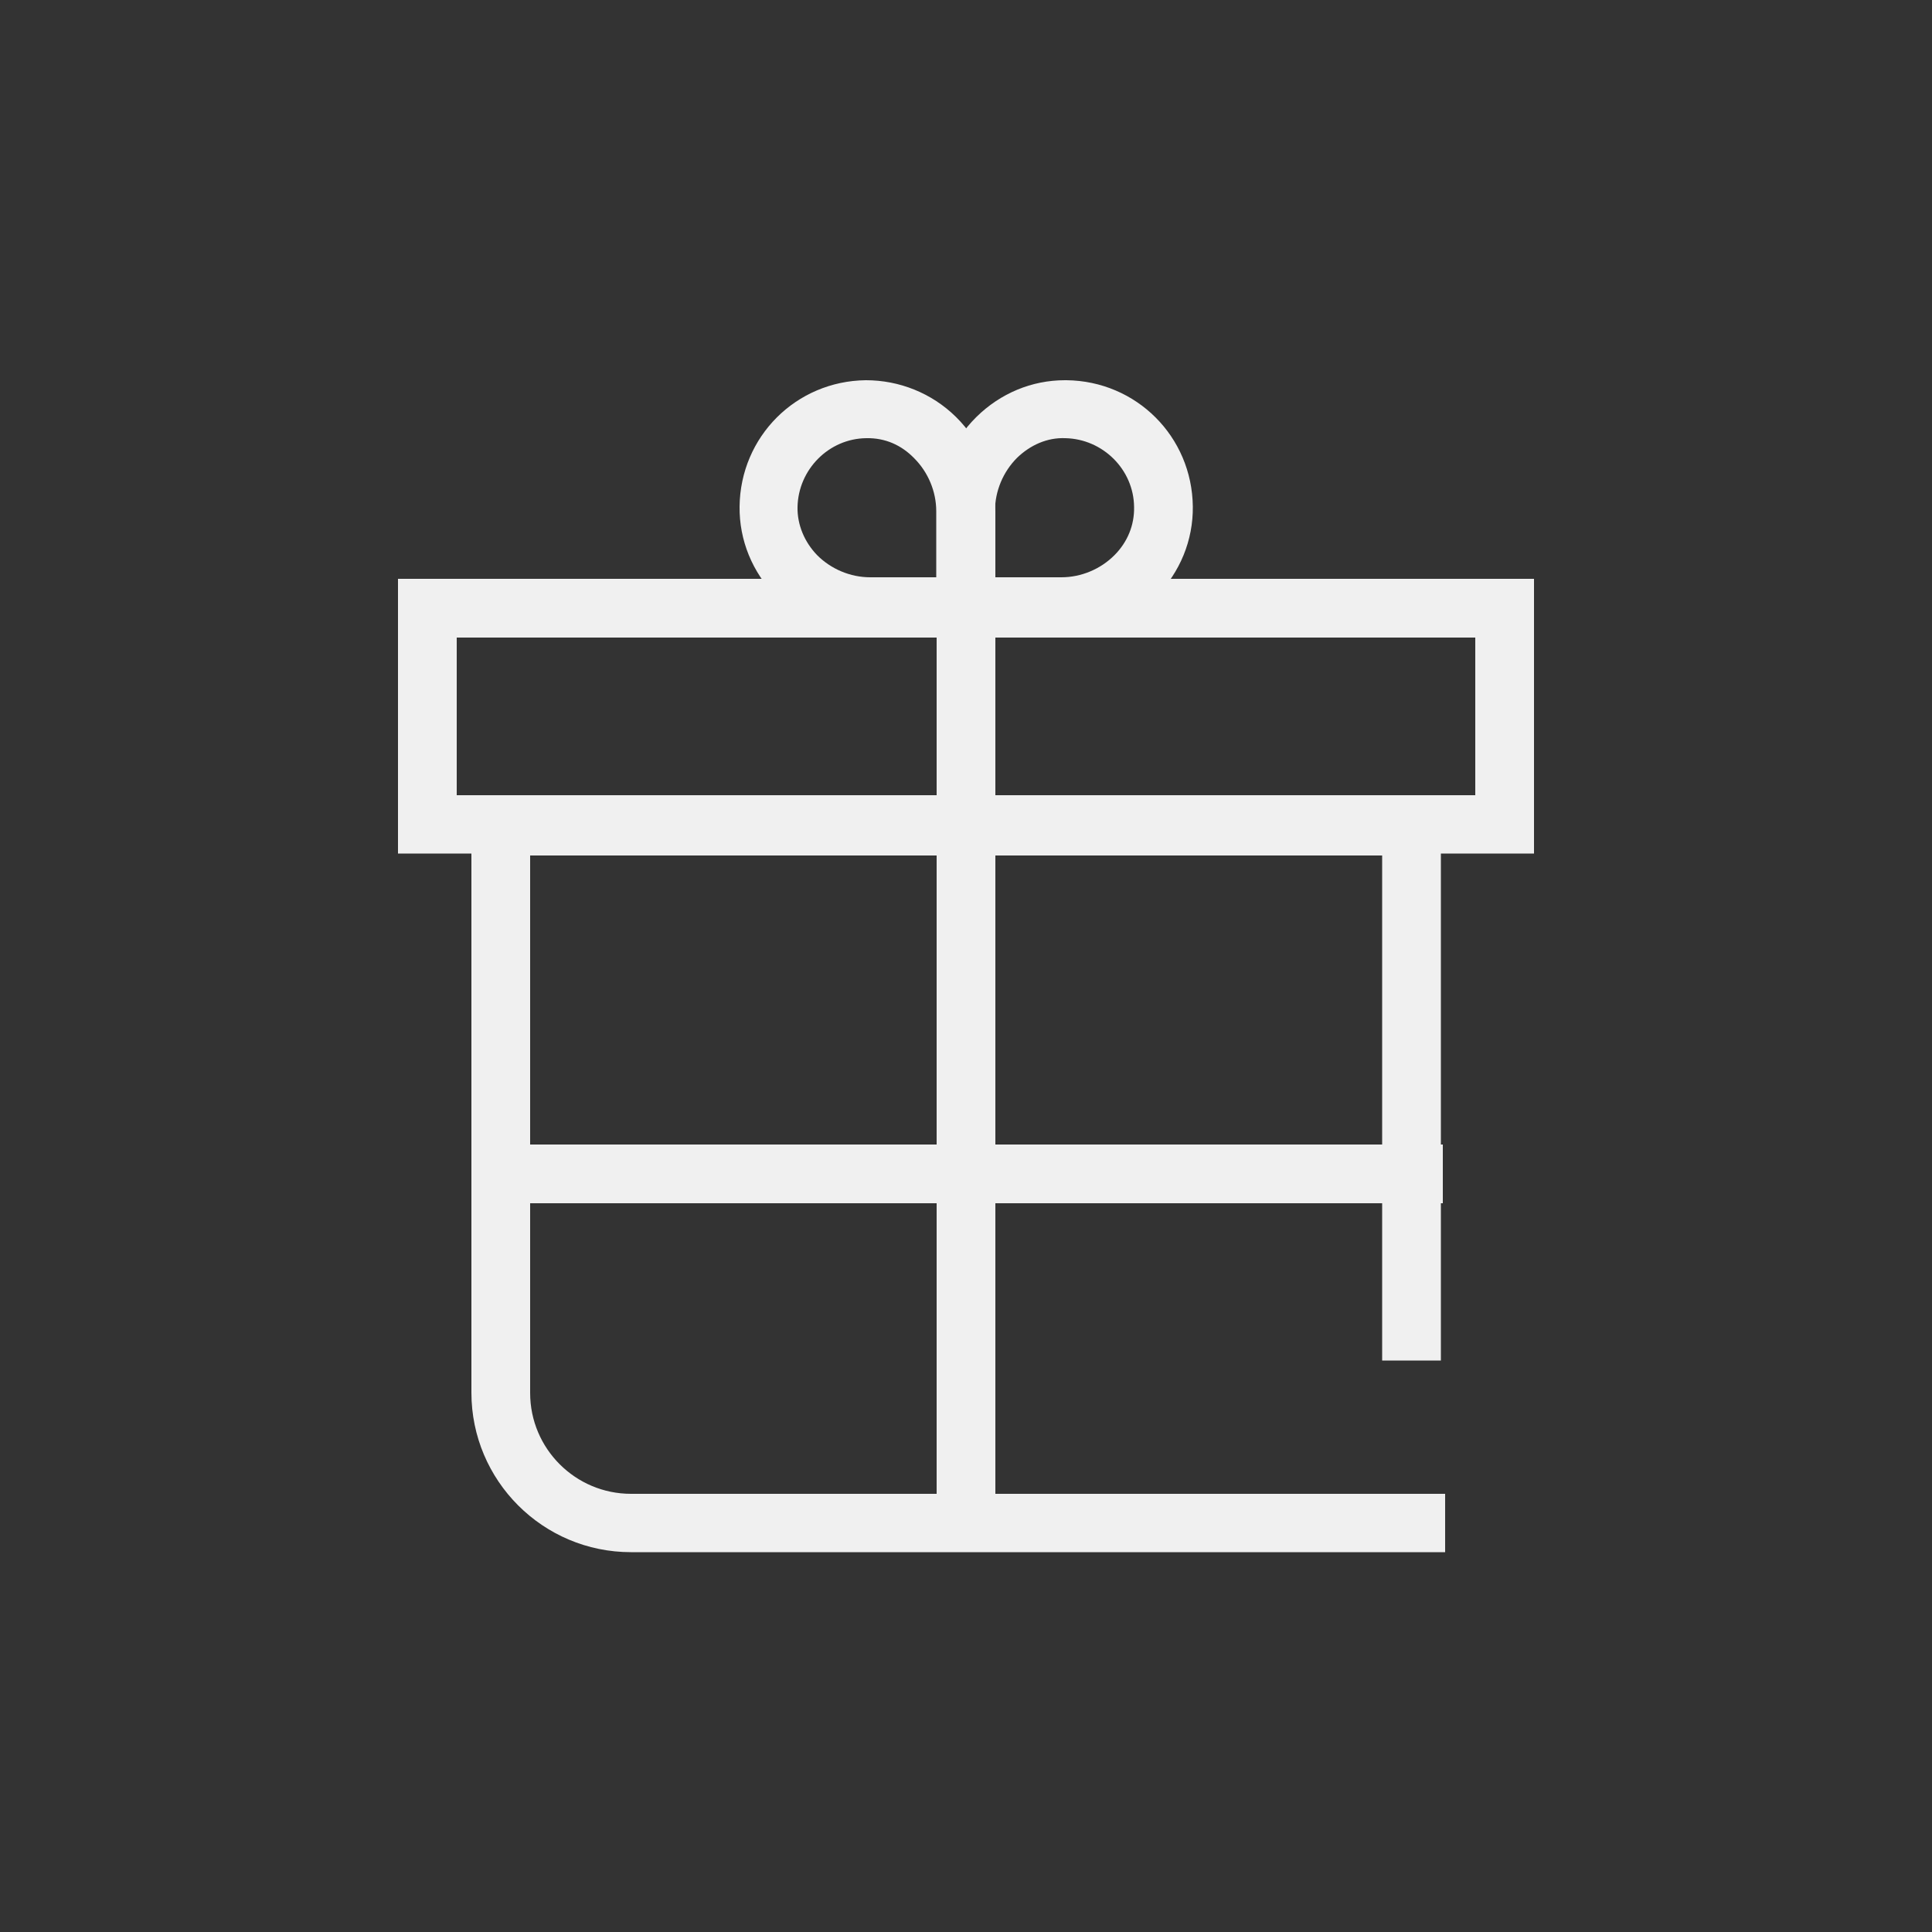 <?xml version="1.0" encoding="utf-8"?>
<!-- Generator: Adobe Illustrator 26.2.0, SVG Export Plug-In . SVG Version: 6.00 Build 0)  -->
<svg version="1.1" id="레이어_1" xmlns="http://www.w3.org/2000/svg" xmlns:xlink="http://www.w3.org/1999/xlink" x="0px"
	 y="0px" viewBox="0 0 500 500" style="enable-background:new 0 0 500 500;" xml:space="preserve">
<rect x="0" y="0" width="500" height="500" fill="#333333" stroke="none"/>
<style type="text/css">
	.st0{fill:#F0F0F0;}
</style>
<g>
	<path class="st0" d="M397,220.9H103v-71.1H397V220.9z M118.2,205.8h263.6V165H118.2V205.8z"/>
	<g>
		<path class="st0" d="M257.6,164.6h-32.2c-9.2,0-18.1-3.7-24.5-10.2c-6.2-6.3-9.6-14.6-9.5-23.3c0.2-18.1,14.6-32.5,32.7-32.7h0
			c8.6,0,17,3.3,23.3,9.5c6.5,6.4,10.2,15.4,10.2,24.5V164.6z M224.2,113.4L224.2,113.4c-9.7,0.1-17.6,8.1-17.8,17.8
			c-0.1,4.6,1.8,9.1,5.1,12.5c3.6,3.6,8.6,5.7,13.7,5.7h17.1v-17.1c0-5.1-2.1-10.1-5.7-13.7C233.3,115.2,229.1,113.3,224.2,113.4z"
			/>
		<path class="st0" d="M274.7,164.6h-32.2v-32.2c0-9.2,3.7-18.1,10.2-24.5c6.2-6.1,14.3-9.5,22.9-9.5c0.1,0,0.3,0,0.4,0h0
			c18.1,0.2,32.5,14.6,32.7,32.7c0.1,8.7-3.3,17-9.5,23.3C292.8,160.8,283.8,164.6,274.7,164.6z M257.6,149.4h17.1
			c5.1,0,10.1-2.1,13.7-5.7c3.4-3.4,5.2-7.8,5.1-12.5c-0.1-9.7-8.1-17.6-17.8-17.8c-4.7-0.2-9.1,1.8-12.5,5.1
			c-3.6,3.6-5.7,8.6-5.7,13.7V149.4z"/>
	</g>
	<rect x="242.4" y="142" class="st0" width="15.2" height="245.4"/>
	<rect x="126.6" y="296.2" class="st0" width="246.8" height="15.2"/>
	<path class="st0" d="M374,401.7H163.3c-22.8,0-41.3-18.5-41.3-41.3V206.2h250.9v145.9h-15.2V221.4H137.2v139.1
		c0,14.4,11.7,26.1,26.1,26.1H374V401.7z"/>
</g>
</svg>

